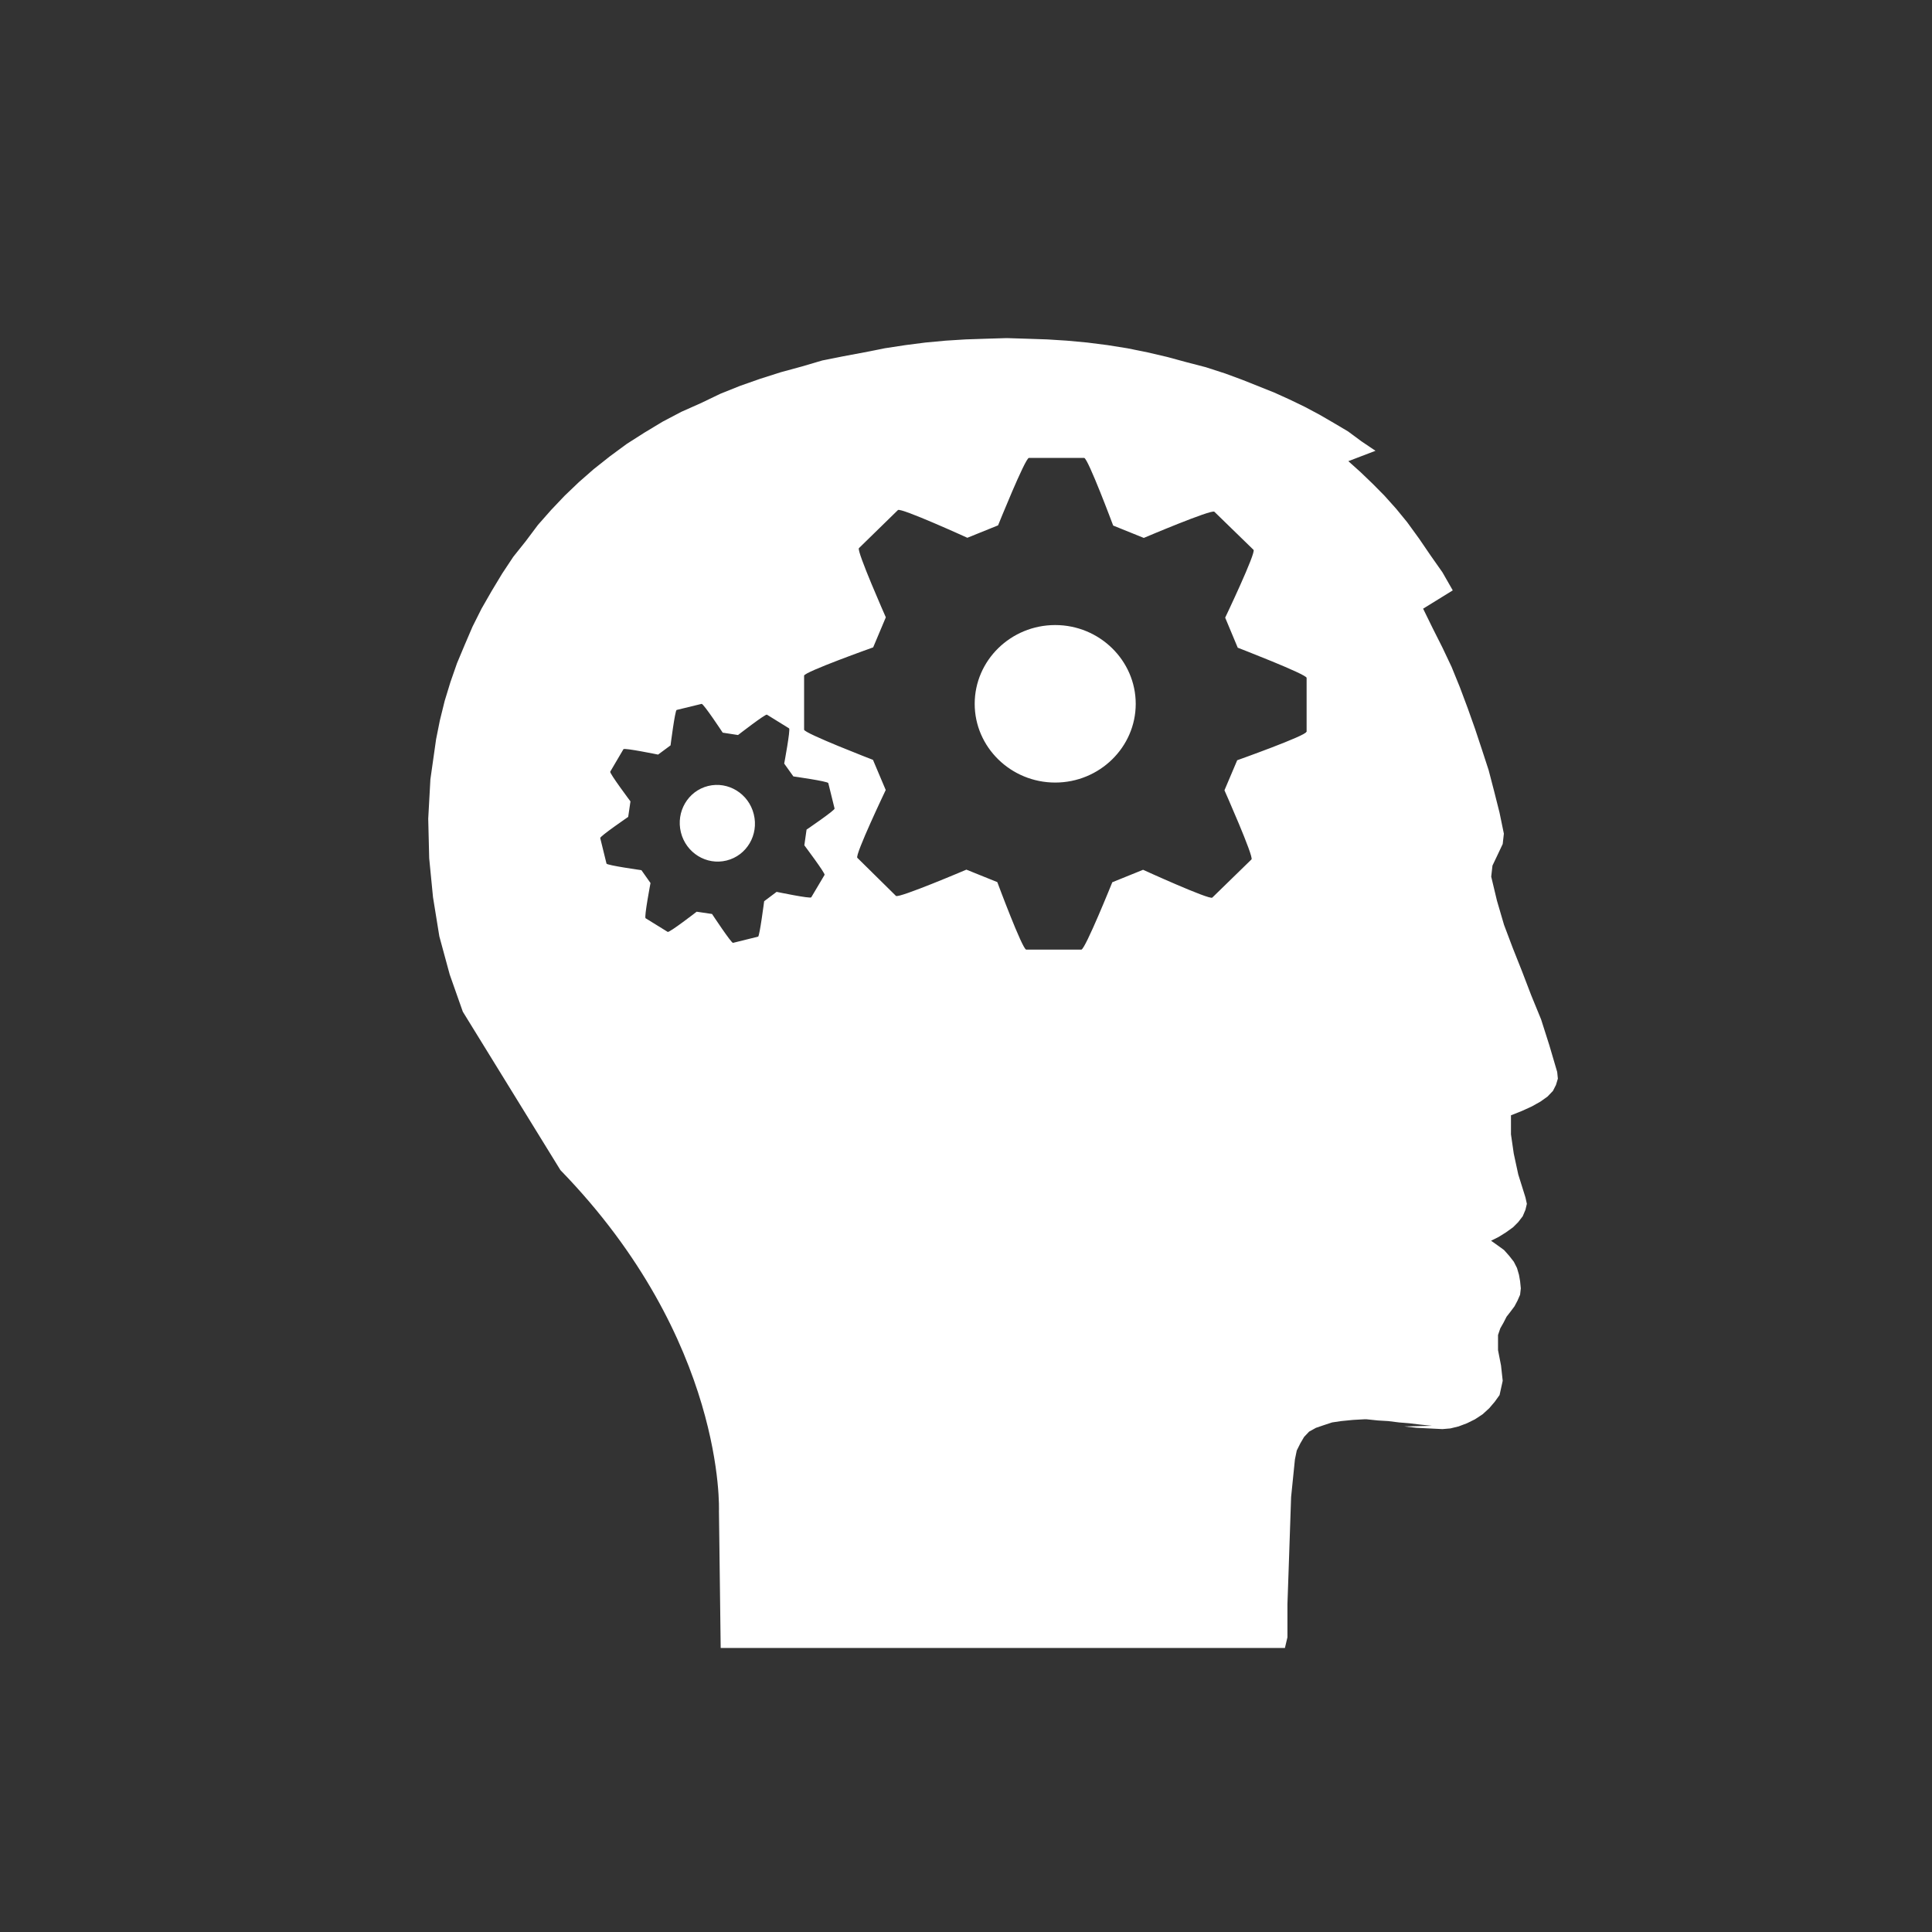 <?xml version="1.0" encoding="iso-8859-1"?>
<!-- Generator: Adobe Illustrator 18.1.1, SVG Export Plug-In . SVG Version: 6.00 Build 0)  -->
<svg version="1.1" id="Capa_1" xmlns="http://www.w3.org/2000/svg" xmlns:xlink="http://www.w3.org/1999/xlink" x="0px" y="0px"
	 viewBox="-7 -7 40 40" style="enable-background:new 0 0 27.119 27.119;" xml:space="preserve">
<rect x="-7" y="-7" width="40" height="40" fill="#333333" stroke="none"/>
<g>
	<path style="fill:#FFFFFF;" d="M8.043,10.816c-0.417,0.104-0.841-0.158-0.946-0.584S7.243,9.377,7.66,9.273
		C8.077,9.17,8.501,9.432,8.606,9.857C8.713,10.284,8.46,10.713,8.043,10.816z M14.847,5.941c-0.919,0-1.667,0.731-1.667,1.631
		c0,0.898,0.749,1.63,1.667,1.63c0.917,0,1.667-0.731,1.667-1.63C16.513,6.673,15.764,5.941,14.847,5.941z M25.24,15.194
		l-0.162-0.551l-0.171-0.537l-0.205-0.5l-0.19-0.496l-0.193-0.486l-0.18-0.477l-0.146-0.499l-0.119-0.498l0.026-0.229l0.104-0.218
		l0.108-0.229l0.024-0.214l-0.09-0.436l-0.11-0.436l-0.115-0.442L23.682,8.52l-0.144-0.434l-0.151-0.425l-0.163-0.435l-0.171-0.42
		l-0.188-0.397L22.66,6.002l-0.196-0.4l0.614-0.379l-0.214-0.374L22.62,4.502l-0.241-0.353l-0.244-0.336l-0.229-0.28l-0.242-0.27
		l-0.242-0.245l-0.251-0.241l-0.255-0.229l0.562-0.215l-0.291-0.196L20.91,1.932l-0.297-0.176l-0.293-0.17l-0.31-0.165l-0.311-0.15
		l-0.32-0.145l-0.34-0.136l-0.333-0.132L18.37,0.734l-0.404-0.131l-0.4-0.104l-0.406-0.11l-0.399-0.093l-0.419-0.085l-0.414-0.066
		l-0.417-0.053l-0.42-0.039l-0.412-0.026l-0.42-0.014L13.844,0l-0.433,0.013l-0.419,0.014l-0.414,0.026l-0.419,0.039l-0.412,0.053
		l-0.432,0.066l-0.427,0.085l-0.432,0.081l-0.431,0.086L9.597,0.589l-0.43,0.117L8.734,0.844L8.319,0.99L7.913,1.153L7.514,1.345
		L7.107,1.526L6.721,1.729l-0.38,0.229L5.98,2.188L5.632,2.444l-0.341,0.27L4.985,2.982L4.69,3.264L4.409,3.56l-0.27,0.306
		l-0.255,0.34L3.627,4.528l-0.23,0.347L3.18,5.235L2.97,5.601L2.783,5.974L2.62,6.354L2.462,6.731l-0.136,0.39L2.207,7.51
		l-0.1,0.405L2.029,8.304l-0.118,0.83L1.866,9.951l0.02,0.818l0.079,0.807l0.131,0.81l0.215,0.791l0.271,0.769l2.021,3.28
		c3.429,3.528,3.282,7.059,3.282,7.059l0.009,0.693l0.027,2.141h11.682l0.052-0.221v-0.684l0.024-0.688l0.052-1.532l0.079-0.778
		l0.038-0.185l0.074-0.148L20,22.75l0.104-0.11l0.141-0.078l0.158-0.054l0.176-0.058l0.188-0.028l0.244-0.024l0.229-0.013h0.056
		l0.229,0.024l0.217,0.013l0.224,0.028l0.209,0.017l0.243,0.029l0.23,0.024l-0.575,0.013l0.254,0.028l0.257,0.013l0.28,0.014
		l0.164-0.014l0.169-0.041l0.175-0.066l0.166-0.082l0.158-0.104l0.137-0.125l0.114-0.134l0.1-0.139l0.065-0.295l-0.035-0.318
		l-0.062-0.317V20.64l0.047-0.138l0.065-0.114l0.065-0.127l0.081-0.104l0.083-0.111l0.062-0.117l0.054-0.123l0.015-0.132
		l-0.015-0.149l-0.023-0.131l-0.041-0.141l-0.066-0.13l-0.097-0.124l-0.106-0.119l-0.124-0.09l-0.144-0.102l0.156-0.078l0.148-0.092
		l0.152-0.109l0.104-0.104l0.095-0.123l0.057-0.135l0.029-0.123l-0.029-0.132l-0.149-0.476l-0.093-0.43l-0.058-0.4v-0.395L24.512,16
		l0.204-0.093l0.178-0.1l0.146-0.104l0.112-0.117l0.063-0.124l0.039-0.13L25.24,15.194z M10.072,11.113l-0.276,0.465
		c-0.018,0.033-0.717-0.113-0.717-0.113l-0.258,0.194c0,0-0.094,0.727-0.125,0.733l-0.52,0.129
		c-0.035,0.007-0.434-0.598-0.434-0.598l-0.318-0.047c0,0-0.566,0.438-0.6,0.418l-0.458-0.283c-0.033-0.021,0.102-0.729,0.102-0.729
		L6.28,11.016c0,0-0.712-0.1-0.723-0.136l-0.13-0.529c-0.009-0.036,0.579-0.438,0.579-0.438l0.047-0.321
		c0,0-0.438-0.585-0.419-0.615l0.274-0.466c0.02-0.031,0.717,0.112,0.717,0.112l0.258-0.191c0,0,0.092-0.724,0.126-0.733
		l0.517-0.126c0.038-0.01,0.437,0.596,0.437,0.596L8.28,8.218c0,0,0.566-0.439,0.598-0.422L9.337,8.08
		C9.369,8.1,9.236,8.809,9.236,8.809l0.19,0.266c0,0,0.711,0.1,0.723,0.138l0.13,0.527c0.009,0.036-0.58,0.436-0.58,0.436
		l-0.046,0.325C9.652,10.501,10.09,11.082,10.072,11.113z M20.046,8.152L20.046,8.152c-0.001,0.079-1.431,0.588-1.431,0.588
		l-0.264,0.622c0,0,0.611,1.376,0.56,1.431l-0.812,0.791c-0.054,0.053-1.433-0.576-1.433-0.576l-0.637,0.258
		c0,0-0.562,1.395-0.641,1.395h-1.141c-0.079,0-0.599-1.398-0.599-1.398l-0.64-0.258c0,0-1.401,0.597-1.458,0.544l-0.8-0.789
		c-0.055-0.056,0.588-1.404,0.588-1.404l-0.264-0.624c0,0-1.426-0.55-1.426-0.625V6.989c0-0.077,1.43-0.586,1.43-0.586l0.262-0.622
		c0,0-0.61-1.379-0.557-1.432l0.808-0.789c0.059-0.054,1.437,0.574,1.437,0.574l0.636-0.257c0,0,0.562-1.396,0.638-1.396h1.145
		c0.077,0,0.6,1.4,0.6,1.4l0.634,0.256c0,0,1.407-0.598,1.461-0.542l0.811,0.789c0.056,0.055-0.587,1.404-0.587,1.404l0.26,0.622
		c0,0,1.426,0.55,1.426,0.624v1.118H20.046z"/>
</g>
</svg>
